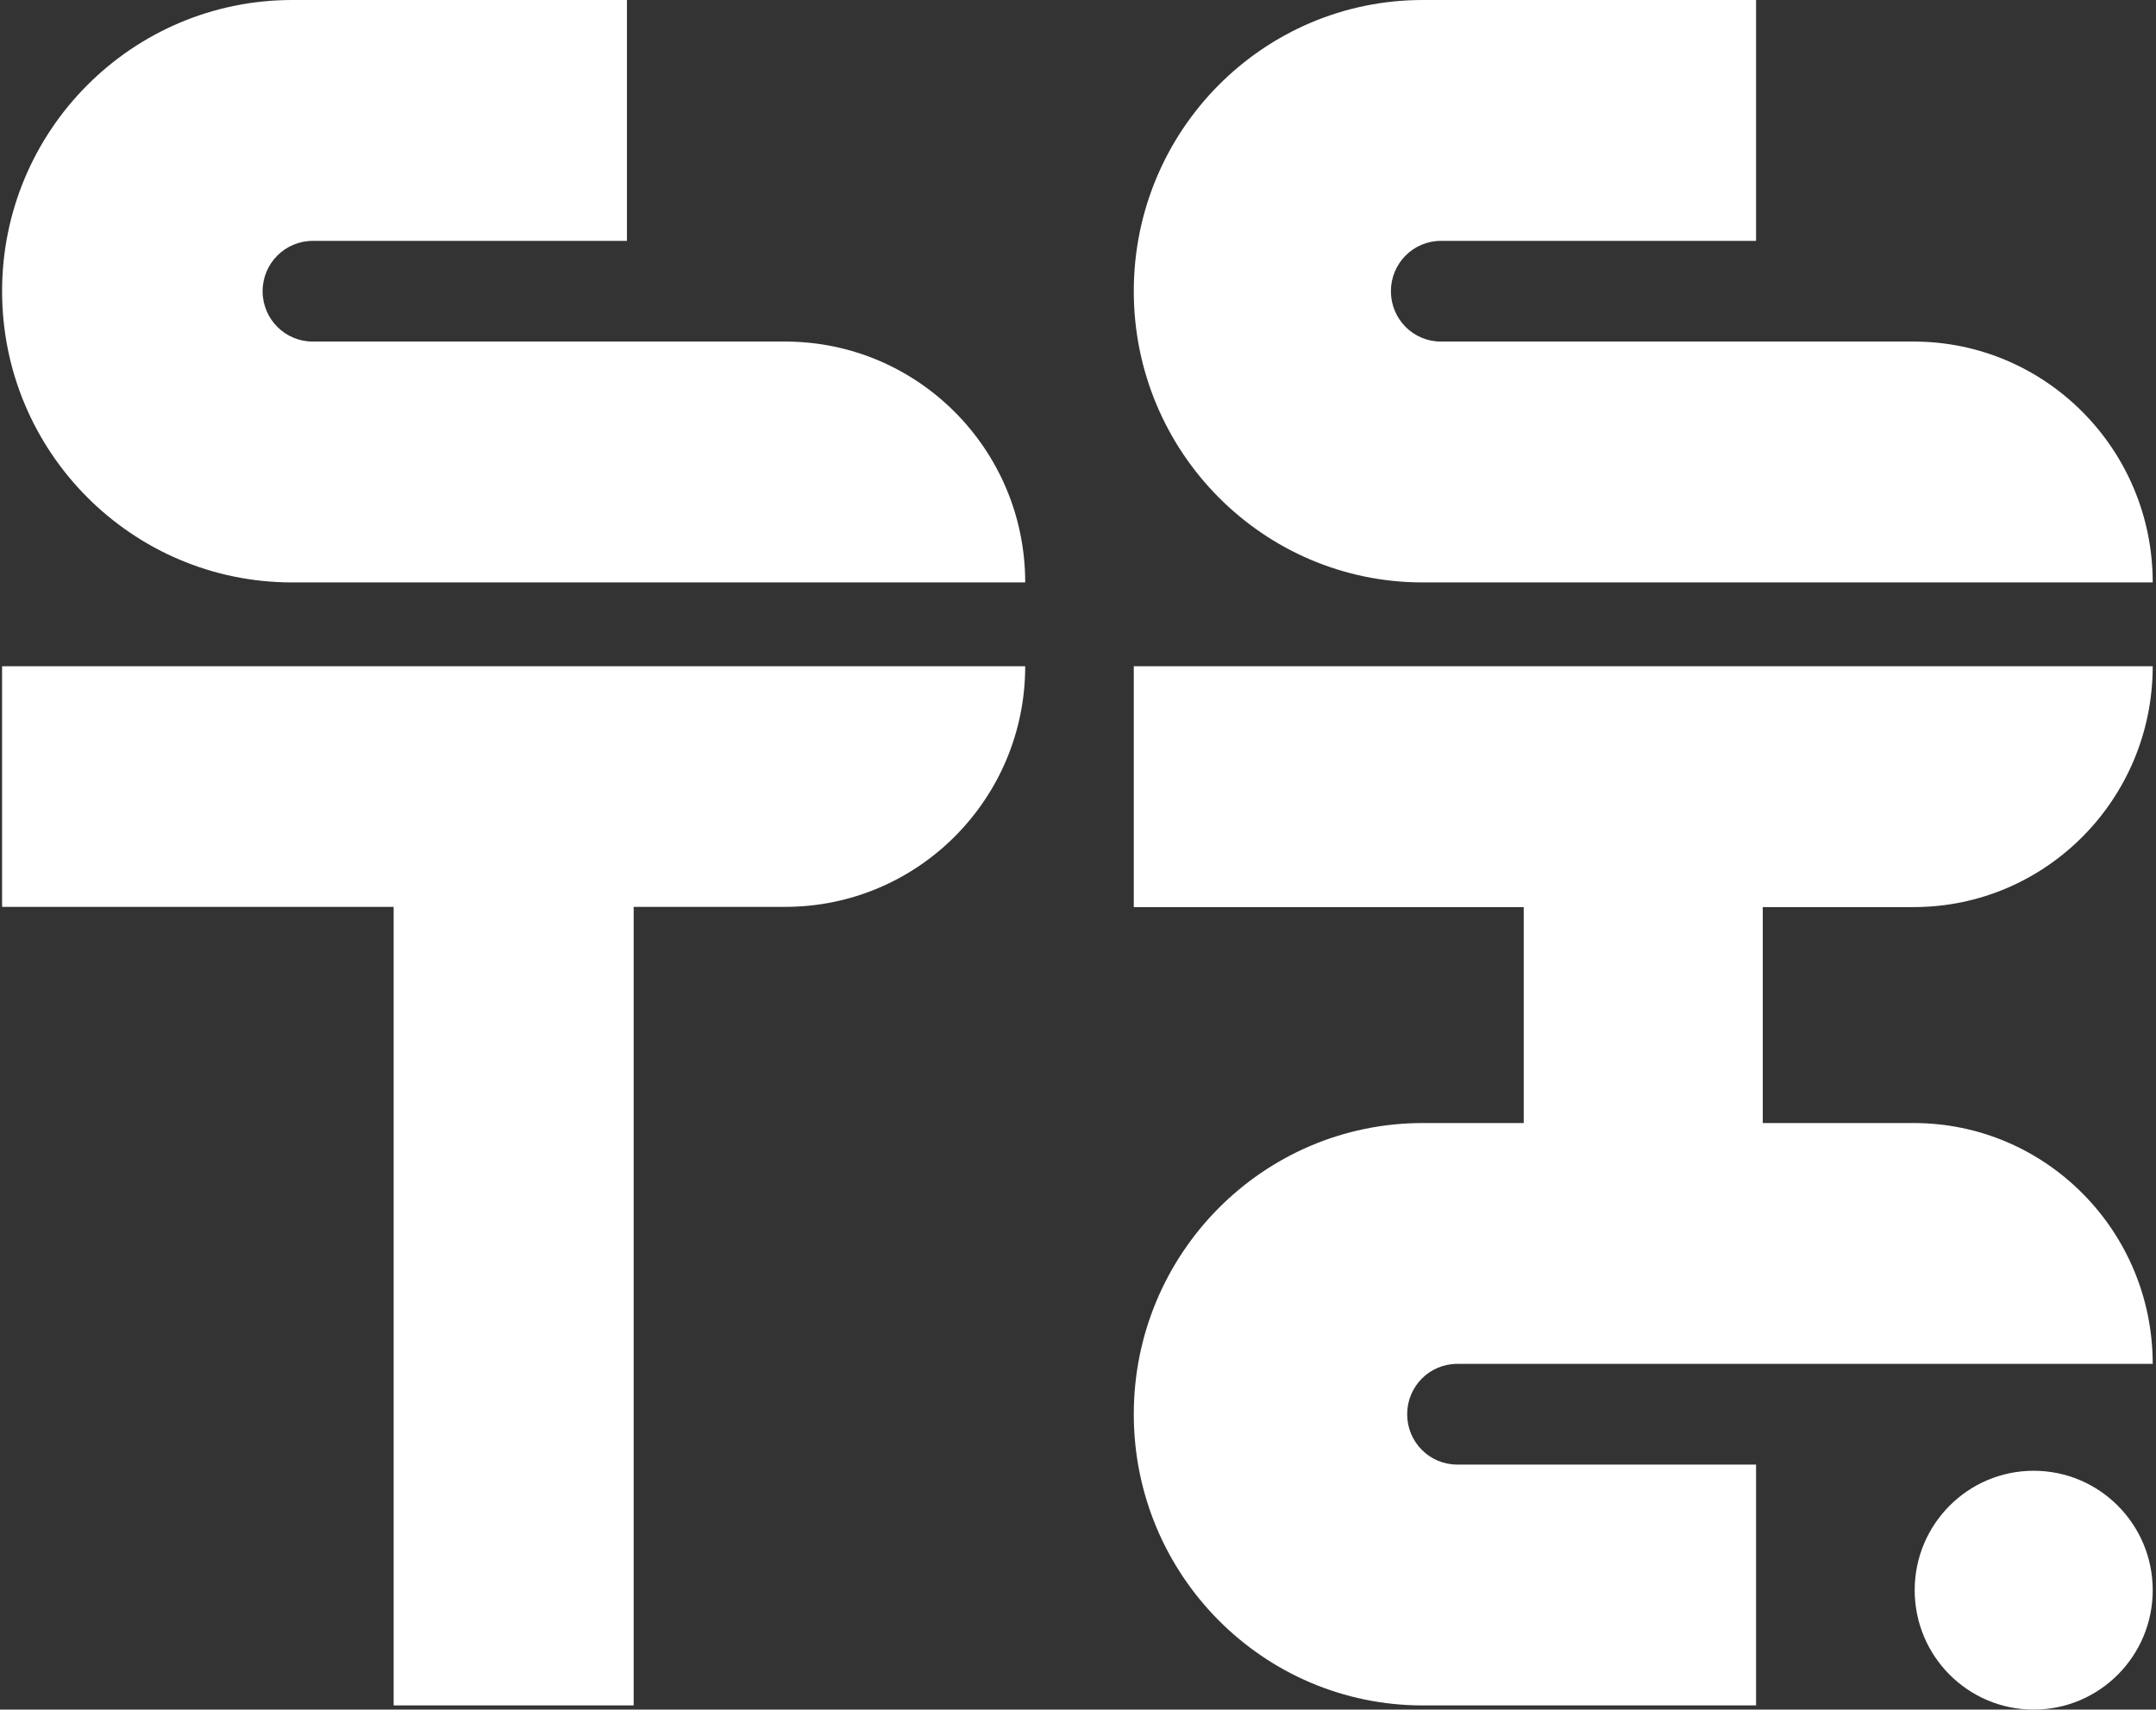 <svg width="100%" height="100%" viewBox="0 0 401 318" fill="none" xmlns="http://www.w3.org/2000/svg">
<rect x="0" y="0" width="401" height="318" fill="#333333" stroke="none"/>
<path d="M117.858 123.927H0.39V168.683H73.214V317.221H117.858V168.683H146.038C170.703 168.683 190.681 148.633 190.681 123.927H117.858Z" fill="white"/>
<path d="M378.254 318C390.479 318 400.39 308.055 400.39 295.787C400.39 283.519 390.479 273.573 378.254 273.573C366.028 273.573 356.118 283.519 356.118 295.787C356.118 308.055 366.028 318 378.254 318Z" fill="white"/>
<path d="M146.038 63.534H58.175C53.016 63.534 48.843 59.347 48.843 54.169C48.843 48.992 53.016 44.804 58.175 44.804H116.604V0H54.366C24.562 0 0.39 24.259 0.39 54.169C0.39 84.08 24.562 108.338 54.366 108.338H190.681C190.681 83.585 170.682 63.534 146.038 63.534Z" fill="white"/>
<path d="M355.928 63.534H267.992C262.854 63.534 258.698 59.347 258.698 54.169C258.698 48.992 262.854 44.804 267.992 44.804H326.615V0H264.63C234.948 0 210.875 24.259 210.875 54.169C210.875 84.08 234.948 108.338 264.63 108.338H400.39C400.39 83.585 380.472 63.534 355.928 63.534Z" fill="white"/>
<path d="M355.928 208.894H327.863V168.726H355.928C380.493 168.726 400.39 148.657 400.39 123.927H210.875V168.726H283.402V208.894H264.63C234.948 208.894 210.875 233.15 210.875 263.057C210.875 292.965 234.948 317.221 264.63 317.221H326.615V272.421H271.017C265.879 272.421 261.724 268.234 261.724 263.057C261.724 257.88 265.879 253.693 271.017 253.693H400.39C400.39 228.942 380.472 208.894 355.928 208.894Z" fill="white"/>
</svg>
